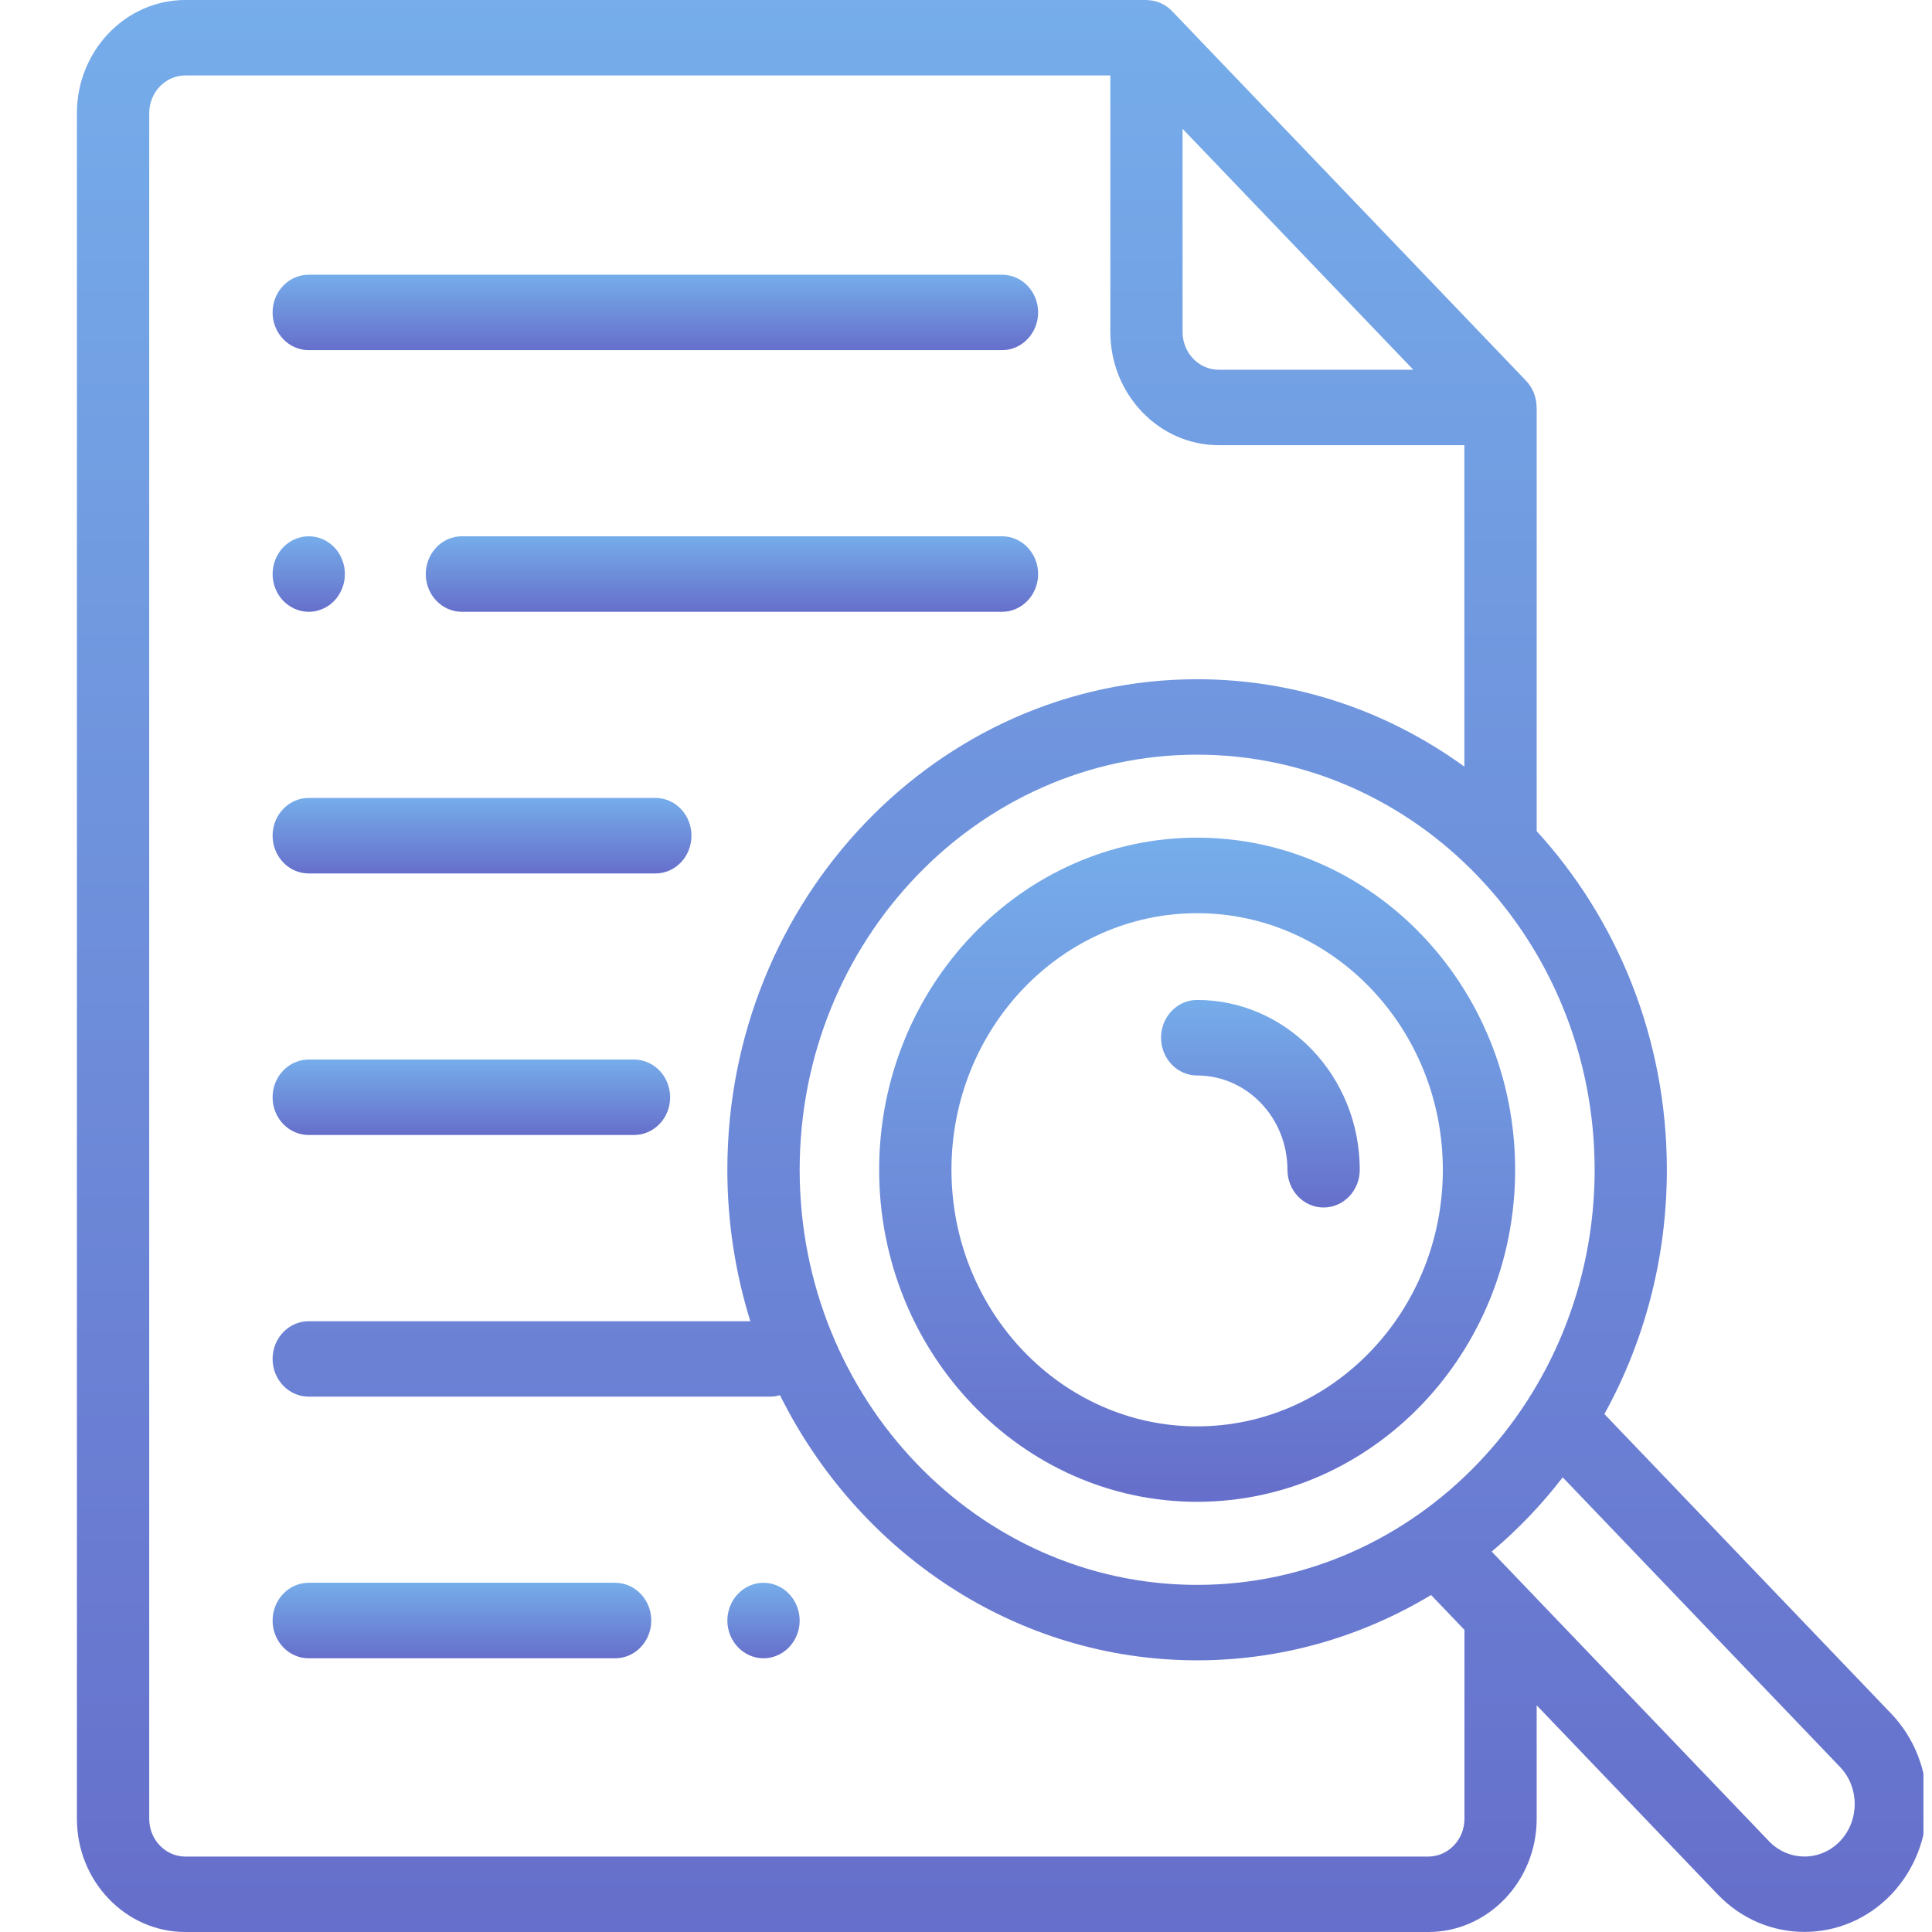 <svg width="21" height="21" viewBox="0 0 21 21" fill="none" xmlns="http://www.w3.org/2000/svg">
<g clip-path="url(#clip0_74_83)">
<path d="M13.012 9.105C11.107 9.105 9.556 10.725 9.556 12.715C9.556 14.705 11.107 16.324 13.012 16.324C14.918 16.324 16.469 14.705 16.469 12.715C16.469 10.725 14.918 9.105 13.012 9.105ZM13.012 15.504C11.54 15.504 10.342 14.253 10.342 12.715C10.342 11.177 11.54 9.926 13.012 9.926C14.485 9.926 15.683 11.177 15.683 12.715C15.683 14.253 14.485 15.504 13.012 15.504Z" fill="url(#paint0_linear_74_83)" fill-opacity="0.6"/>
<path d="M20.556 18.626L17.439 15.37C17.871 14.588 18.118 13.681 18.118 12.715C18.118 11.289 17.579 9.992 16.703 9.034V4.429C16.703 4.429 16.702 4.429 16.702 4.429C16.702 4.322 16.663 4.218 16.588 4.139L12.739 0.12C12.664 0.042 12.564 0.001 12.461 0.001C12.461 0.001 12.461 0 12.462 0H2.015C1.365 0 0.836 0.552 0.836 1.23V19.77C0.836 20.448 1.365 21 2.015 21H15.525C16.174 21 16.703 20.448 16.703 19.77V18.536L18.672 20.593C18.932 20.864 19.273 20.999 19.614 20.999C19.955 20.999 20.296 20.864 20.556 20.593C21.075 20.05 21.075 19.168 20.556 18.626V18.626ZM13.012 17.227C10.63 17.227 8.692 15.203 8.692 12.715C8.692 10.227 10.63 8.203 13.012 8.203C15.394 8.203 17.333 10.227 17.333 12.715C17.333 15.203 15.394 17.227 13.012 17.227ZM12.854 1.4L15.362 4.019H13.247C13.031 4.019 12.854 3.835 12.854 3.609V1.4ZM15.918 19.77C15.918 19.996 15.741 20.18 15.525 20.18H2.015C1.798 20.18 1.622 19.996 1.622 19.77V1.23C1.622 1.004 1.798 0.82 2.015 0.82H12.069V3.609C12.069 4.287 12.598 4.839 13.247 4.839H15.917V8.333C15.092 7.734 14.091 7.383 13.012 7.383C10.197 7.383 7.906 9.775 7.906 12.715C7.906 13.289 7.994 13.842 8.156 14.361H3.356C3.139 14.361 2.963 14.544 2.963 14.771C2.963 14.997 3.139 15.181 3.356 15.181H8.371C8.408 15.181 8.444 15.175 8.478 15.165C9.329 16.876 11.042 18.047 13.012 18.047C13.937 18.047 14.806 17.788 15.555 17.337L15.918 17.716V19.77ZM20 20.013C19.787 20.235 19.441 20.235 19.228 20.013L16.214 16.865C16.498 16.626 16.757 16.355 16.986 16.058L20 19.206C20.213 19.428 20.213 19.79 20 20.013V20.013Z" fill="url(#paint1_linear_74_83)" fill-opacity="0.6"/>
<path d="M13.012 10.869C12.796 10.869 12.62 11.053 12.62 11.279C12.62 11.506 12.796 11.69 13.012 11.69C13.554 11.69 13.994 12.15 13.994 12.715C13.994 12.941 14.17 13.125 14.387 13.125C14.604 13.125 14.78 12.941 14.78 12.715C14.78 11.697 13.987 10.869 13.012 10.869V10.869Z" fill="url(#paint2_linear_74_83)" fill-opacity="0.6"/>
<path d="M6.891 11.517H3.356C3.139 11.517 2.963 11.7 2.963 11.927C2.963 12.154 3.139 12.337 3.356 12.337H6.891C7.108 12.337 7.284 12.154 7.284 11.927C7.284 11.7 7.108 11.517 6.891 11.517Z" fill="url(#paint3_linear_74_83)" fill-opacity="0.6"/>
<path d="M7.124 8.673H3.356C3.139 8.673 2.963 8.857 2.963 9.083C2.963 9.31 3.139 9.494 3.356 9.494H7.124C7.341 9.494 7.516 9.31 7.516 9.083C7.516 8.857 7.341 8.673 7.124 8.673Z" fill="url(#paint4_linear_74_83)" fill-opacity="0.6"/>
<path d="M8.299 17.204C8.196 17.204 8.094 17.248 8.021 17.325C7.948 17.401 7.906 17.507 7.906 17.615C7.906 17.723 7.948 17.828 8.021 17.904C8.094 17.981 8.196 18.025 8.299 18.025C8.402 18.025 8.504 17.981 8.577 17.904C8.65 17.828 8.692 17.723 8.692 17.615C8.692 17.507 8.65 17.401 8.577 17.325C8.504 17.248 8.402 17.204 8.299 17.204Z" fill="url(#paint5_linear_74_83)" fill-opacity="0.6"/>
<path d="M6.686 17.204H3.356C3.139 17.204 2.963 17.388 2.963 17.615C2.963 17.841 3.139 18.025 3.356 18.025H6.686C6.903 18.025 7.079 17.841 7.079 17.615C7.079 17.388 6.903 17.204 6.686 17.204Z" fill="url(#paint6_linear_74_83)" fill-opacity="0.6"/>
<path d="M3.356 6.65C3.46 6.65 3.561 6.606 3.634 6.53C3.707 6.453 3.749 6.348 3.749 6.24C3.749 6.132 3.707 6.026 3.634 5.949C3.561 5.873 3.459 5.829 3.356 5.829C3.253 5.829 3.152 5.873 3.078 5.949C3.005 6.026 2.963 6.131 2.963 6.24C2.963 6.348 3.005 6.453 3.078 6.53C3.152 6.606 3.253 6.65 3.356 6.65Z" fill="url(#paint7_linear_74_83)" fill-opacity="0.6"/>
<path d="M10.891 5.829H5.021C4.804 5.829 4.628 6.013 4.628 6.24C4.628 6.466 4.804 6.65 5.021 6.65H10.891C11.108 6.65 11.284 6.466 11.284 6.24C11.284 6.013 11.108 5.829 10.891 5.829Z" fill="url(#paint8_linear_74_83)" fill-opacity="0.6"/>
<path d="M3.356 3.806H10.891C11.108 3.806 11.284 3.622 11.284 3.396C11.284 3.169 11.108 2.986 10.891 2.986H3.356C3.139 2.986 2.963 3.169 2.963 3.396C2.963 3.622 3.139 3.806 3.356 3.806Z" fill="url(#paint9_linear_74_83)" fill-opacity="0.6"/>
</g>
<defs>
<linearGradient id="paint0_linear_74_83" x1="13.012" y1="9.105" x2="13.012" y2="16.324" gradientUnits="userSpaceOnUse">
<stop stop-color="#1A76DC"/>
<stop offset="1" stop-color="#000FA8"/>
</linearGradient>
<linearGradient id="paint1_linear_74_83" x1="10.891" y1="0" x2="10.891" y2="21" gradientUnits="userSpaceOnUse">
<stop stop-color="#1A76DC"/>
<stop offset="1" stop-color="#000FA8"/>
</linearGradient>
<linearGradient id="paint2_linear_74_83" x1="13.7" y1="10.869" x2="13.7" y2="13.125" gradientUnits="userSpaceOnUse">
<stop stop-color="#1A76DC"/>
<stop offset="1" stop-color="#000FA8"/>
</linearGradient>
<linearGradient id="paint3_linear_74_83" x1="5.124" y1="11.517" x2="5.124" y2="12.337" gradientUnits="userSpaceOnUse">
<stop stop-color="#1A76DC"/>
<stop offset="1" stop-color="#000FA8"/>
</linearGradient>
<linearGradient id="paint4_linear_74_83" x1="5.24" y1="8.673" x2="5.24" y2="9.494" gradientUnits="userSpaceOnUse">
<stop stop-color="#1A76DC"/>
<stop offset="1" stop-color="#000FA8"/>
</linearGradient>
<linearGradient id="paint5_linear_74_83" x1="8.299" y1="17.204" x2="8.299" y2="18.025" gradientUnits="userSpaceOnUse">
<stop stop-color="#1A76DC"/>
<stop offset="1" stop-color="#000FA8"/>
</linearGradient>
<linearGradient id="paint6_linear_74_83" x1="5.021" y1="17.204" x2="5.021" y2="18.025" gradientUnits="userSpaceOnUse">
<stop stop-color="#1A76DC"/>
<stop offset="1" stop-color="#000FA8"/>
</linearGradient>
<linearGradient id="paint7_linear_74_83" x1="3.356" y1="5.829" x2="3.356" y2="6.65" gradientUnits="userSpaceOnUse">
<stop stop-color="#1A76DC"/>
<stop offset="1" stop-color="#000FA8"/>
</linearGradient>
<linearGradient id="paint8_linear_74_83" x1="7.956" y1="5.829" x2="7.956" y2="6.65" gradientUnits="userSpaceOnUse">
<stop stop-color="#1A76DC"/>
<stop offset="1" stop-color="#000FA8"/>
</linearGradient>
<linearGradient id="paint9_linear_74_83" x1="7.124" y1="2.986" x2="7.124" y2="3.806" gradientUnits="userSpaceOnUse">
<stop stop-color="#1A76DC"/>
<stop offset="1" stop-color="#000FA8"/>
</linearGradient>
<clipPath id="clip0_74_83">
<rect width="20.11" height="21" fill="white" transform="translate(0.797)"/>
</clipPath>
</defs>
</svg>
